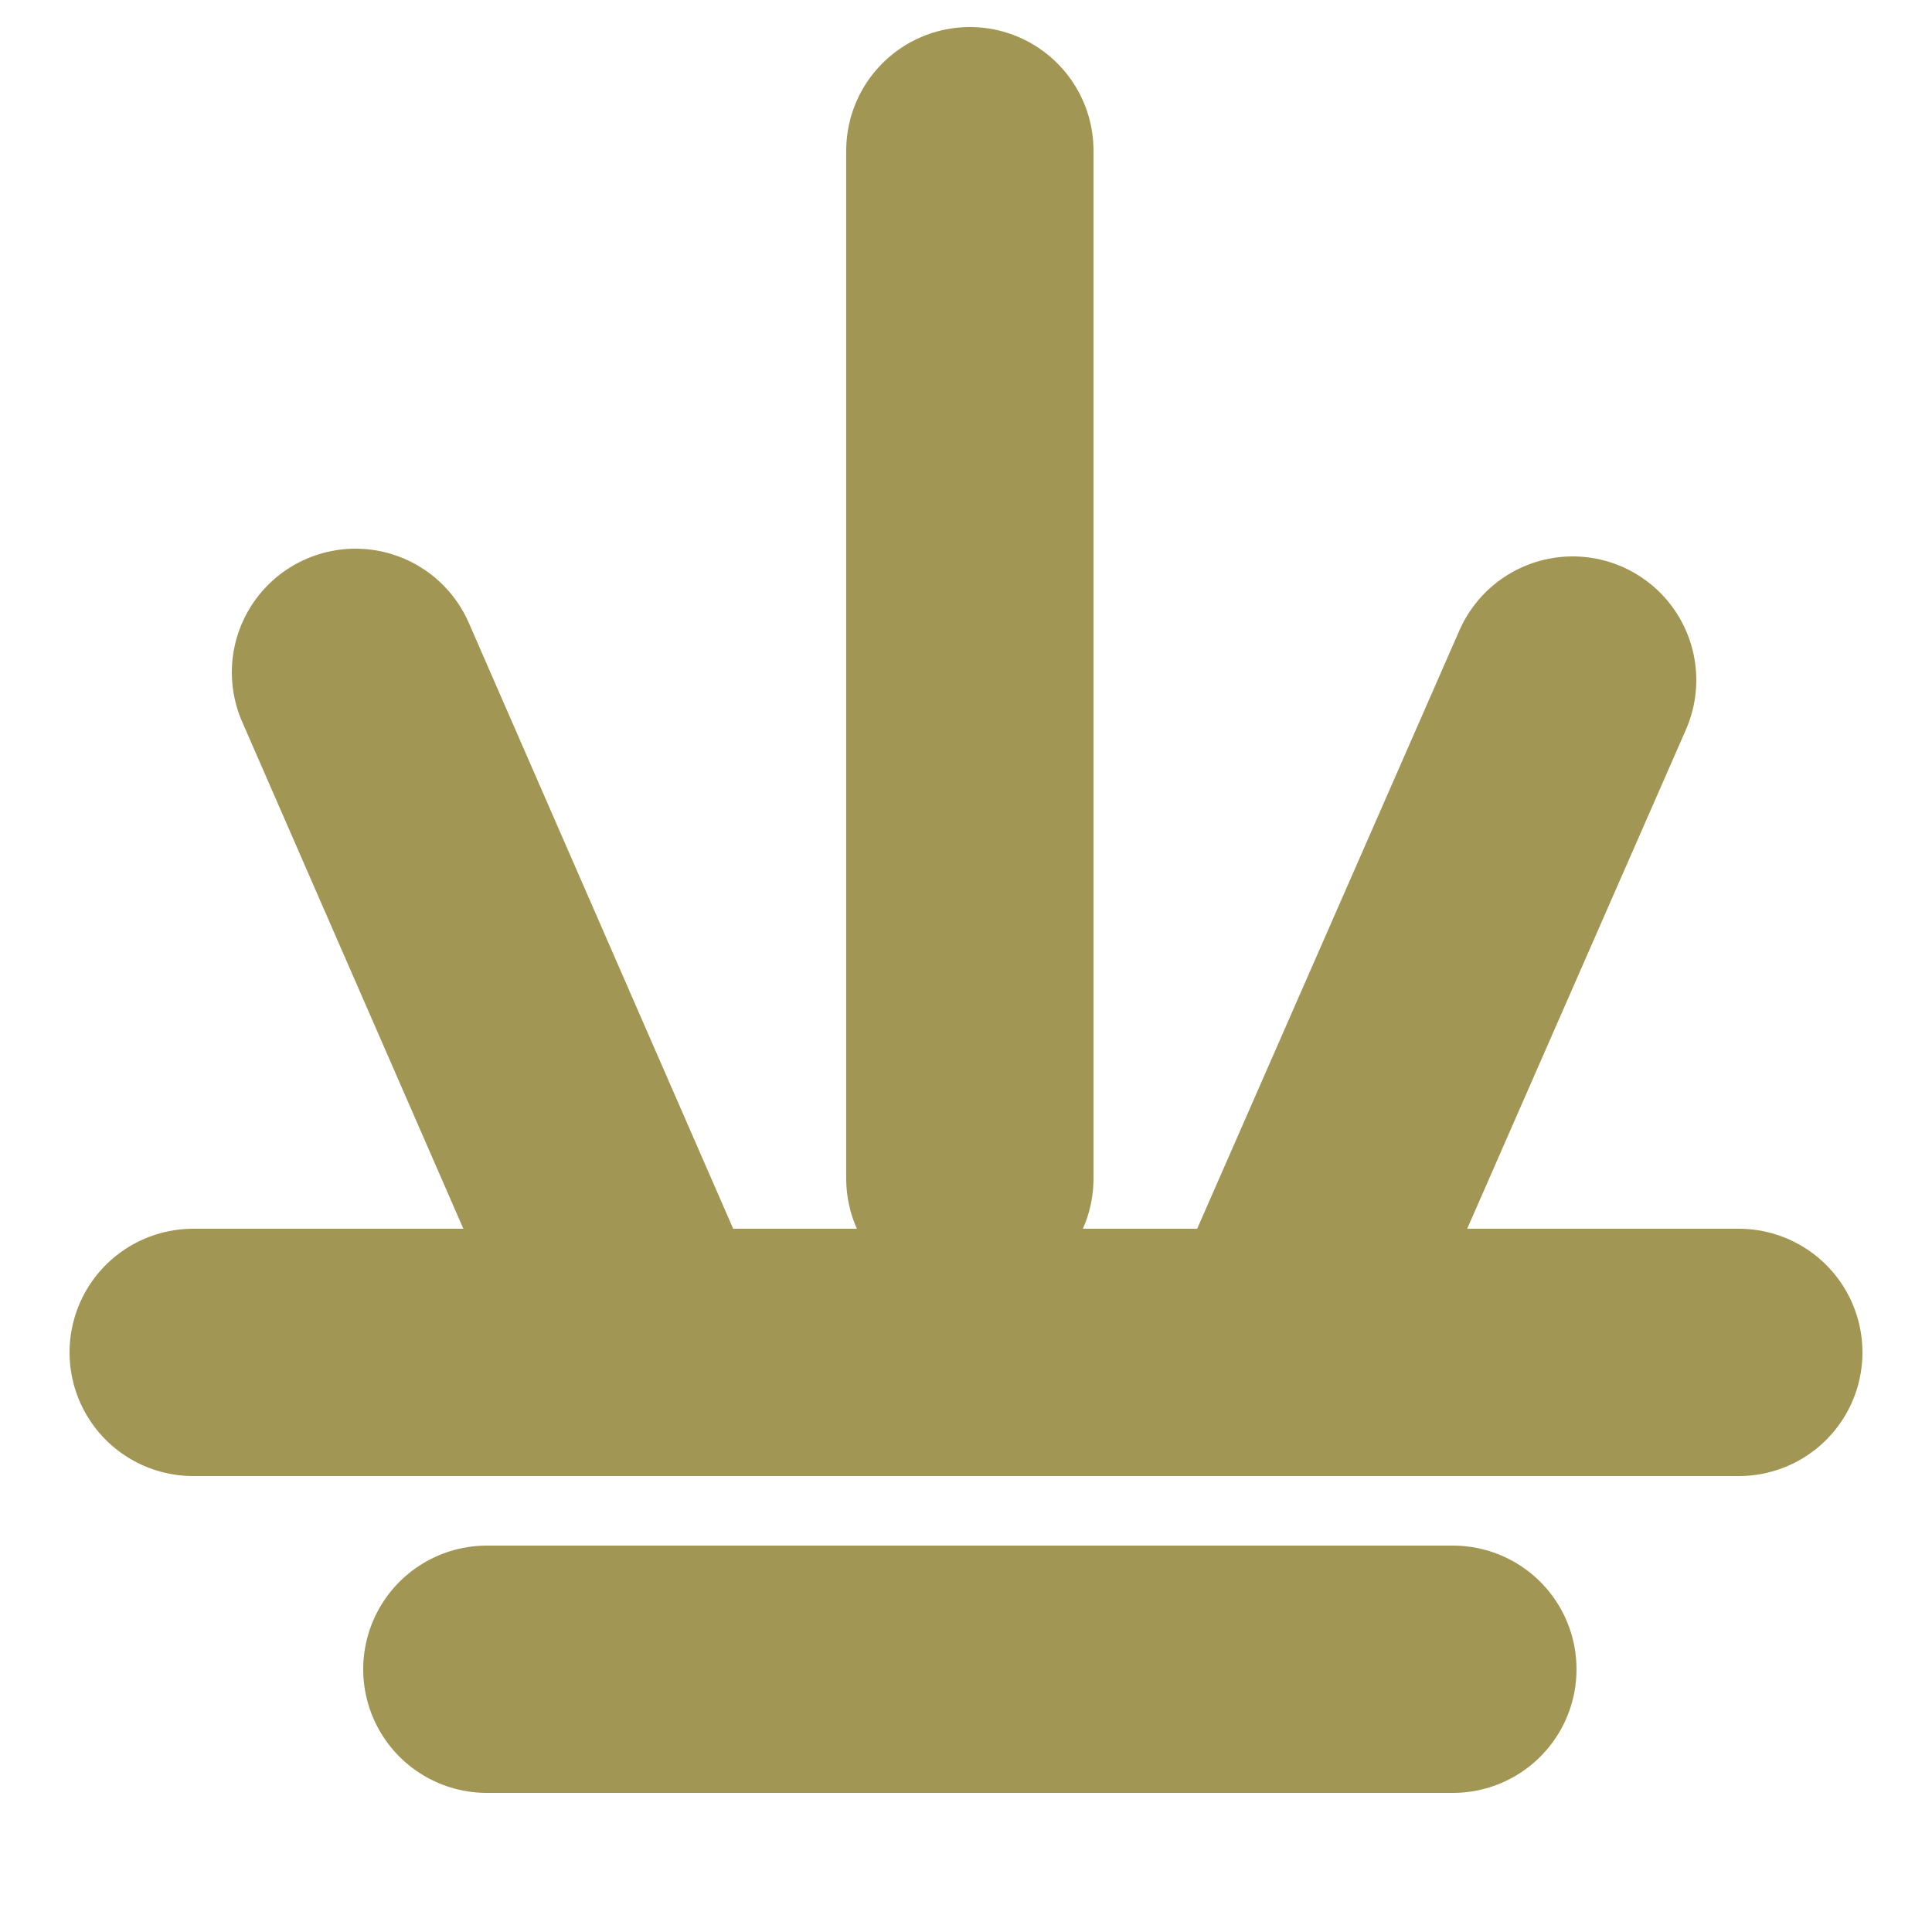 <?xml version="1.0" encoding="utf-8" standalone="yes"?>

<svg xmlns="http://www.w3.org/2000/svg" version="1.2" baseProfile="tiny" xml:space="preserve" style="shape-rendering:geometricPrecision; fill-rule:evenodd;" width="5mm" height="5mm" viewBox="-2.5 -3.5 5 5">
  <title>MARSHE01</title>
  <desc>Symbol for a marsh point feature</desc>
  <rect style="stroke:black;stroke-width:0.32;display:none;" fill="none" x="-2.5" y="-3.5" height="5" width="5" />
  <rect style="stroke:blue;stroke-width:0.32;display:none;" fill="none" x="-2.5" y="-3.5" height="5" width="5" />
  <path d=" M 0.01,-0.45 L 0.01,-3.11" style="stroke-linecap:round;stroke-linejoin:round;fill:none;stroke:#A19653;" stroke-width="0.64"  />
  <path d=" M -1.24,0.82 L 1.26,0.82" style="stroke-linecap:round;stroke-linejoin:round;fill:none;stroke:#A19653;" stroke-width="0.64"  />
  <path d=" M -2,0 L 2,0" style="stroke-linecap:round;stroke-linejoin:round;fill:none;stroke:#A19653;" stroke-width="0.64"  />
  <path d=" M -0.86,-0.11 L -1.58,-1.76" style="stroke-linecap:round;stroke-linejoin:round;fill:none;stroke:#A19653;" stroke-width="0.64"  />
  <path d=" M 0.86,-0.12 L 1.57,-1.74" style="stroke-linecap:round;stroke-linejoin:round;fill:none;stroke:#A19653;" stroke-width="0.64"  />
  <circle style="stroke:red;stroke-width:0.64;display:none;" fill="none" cx="0" cy="0" r="0.4"/>
</svg>
